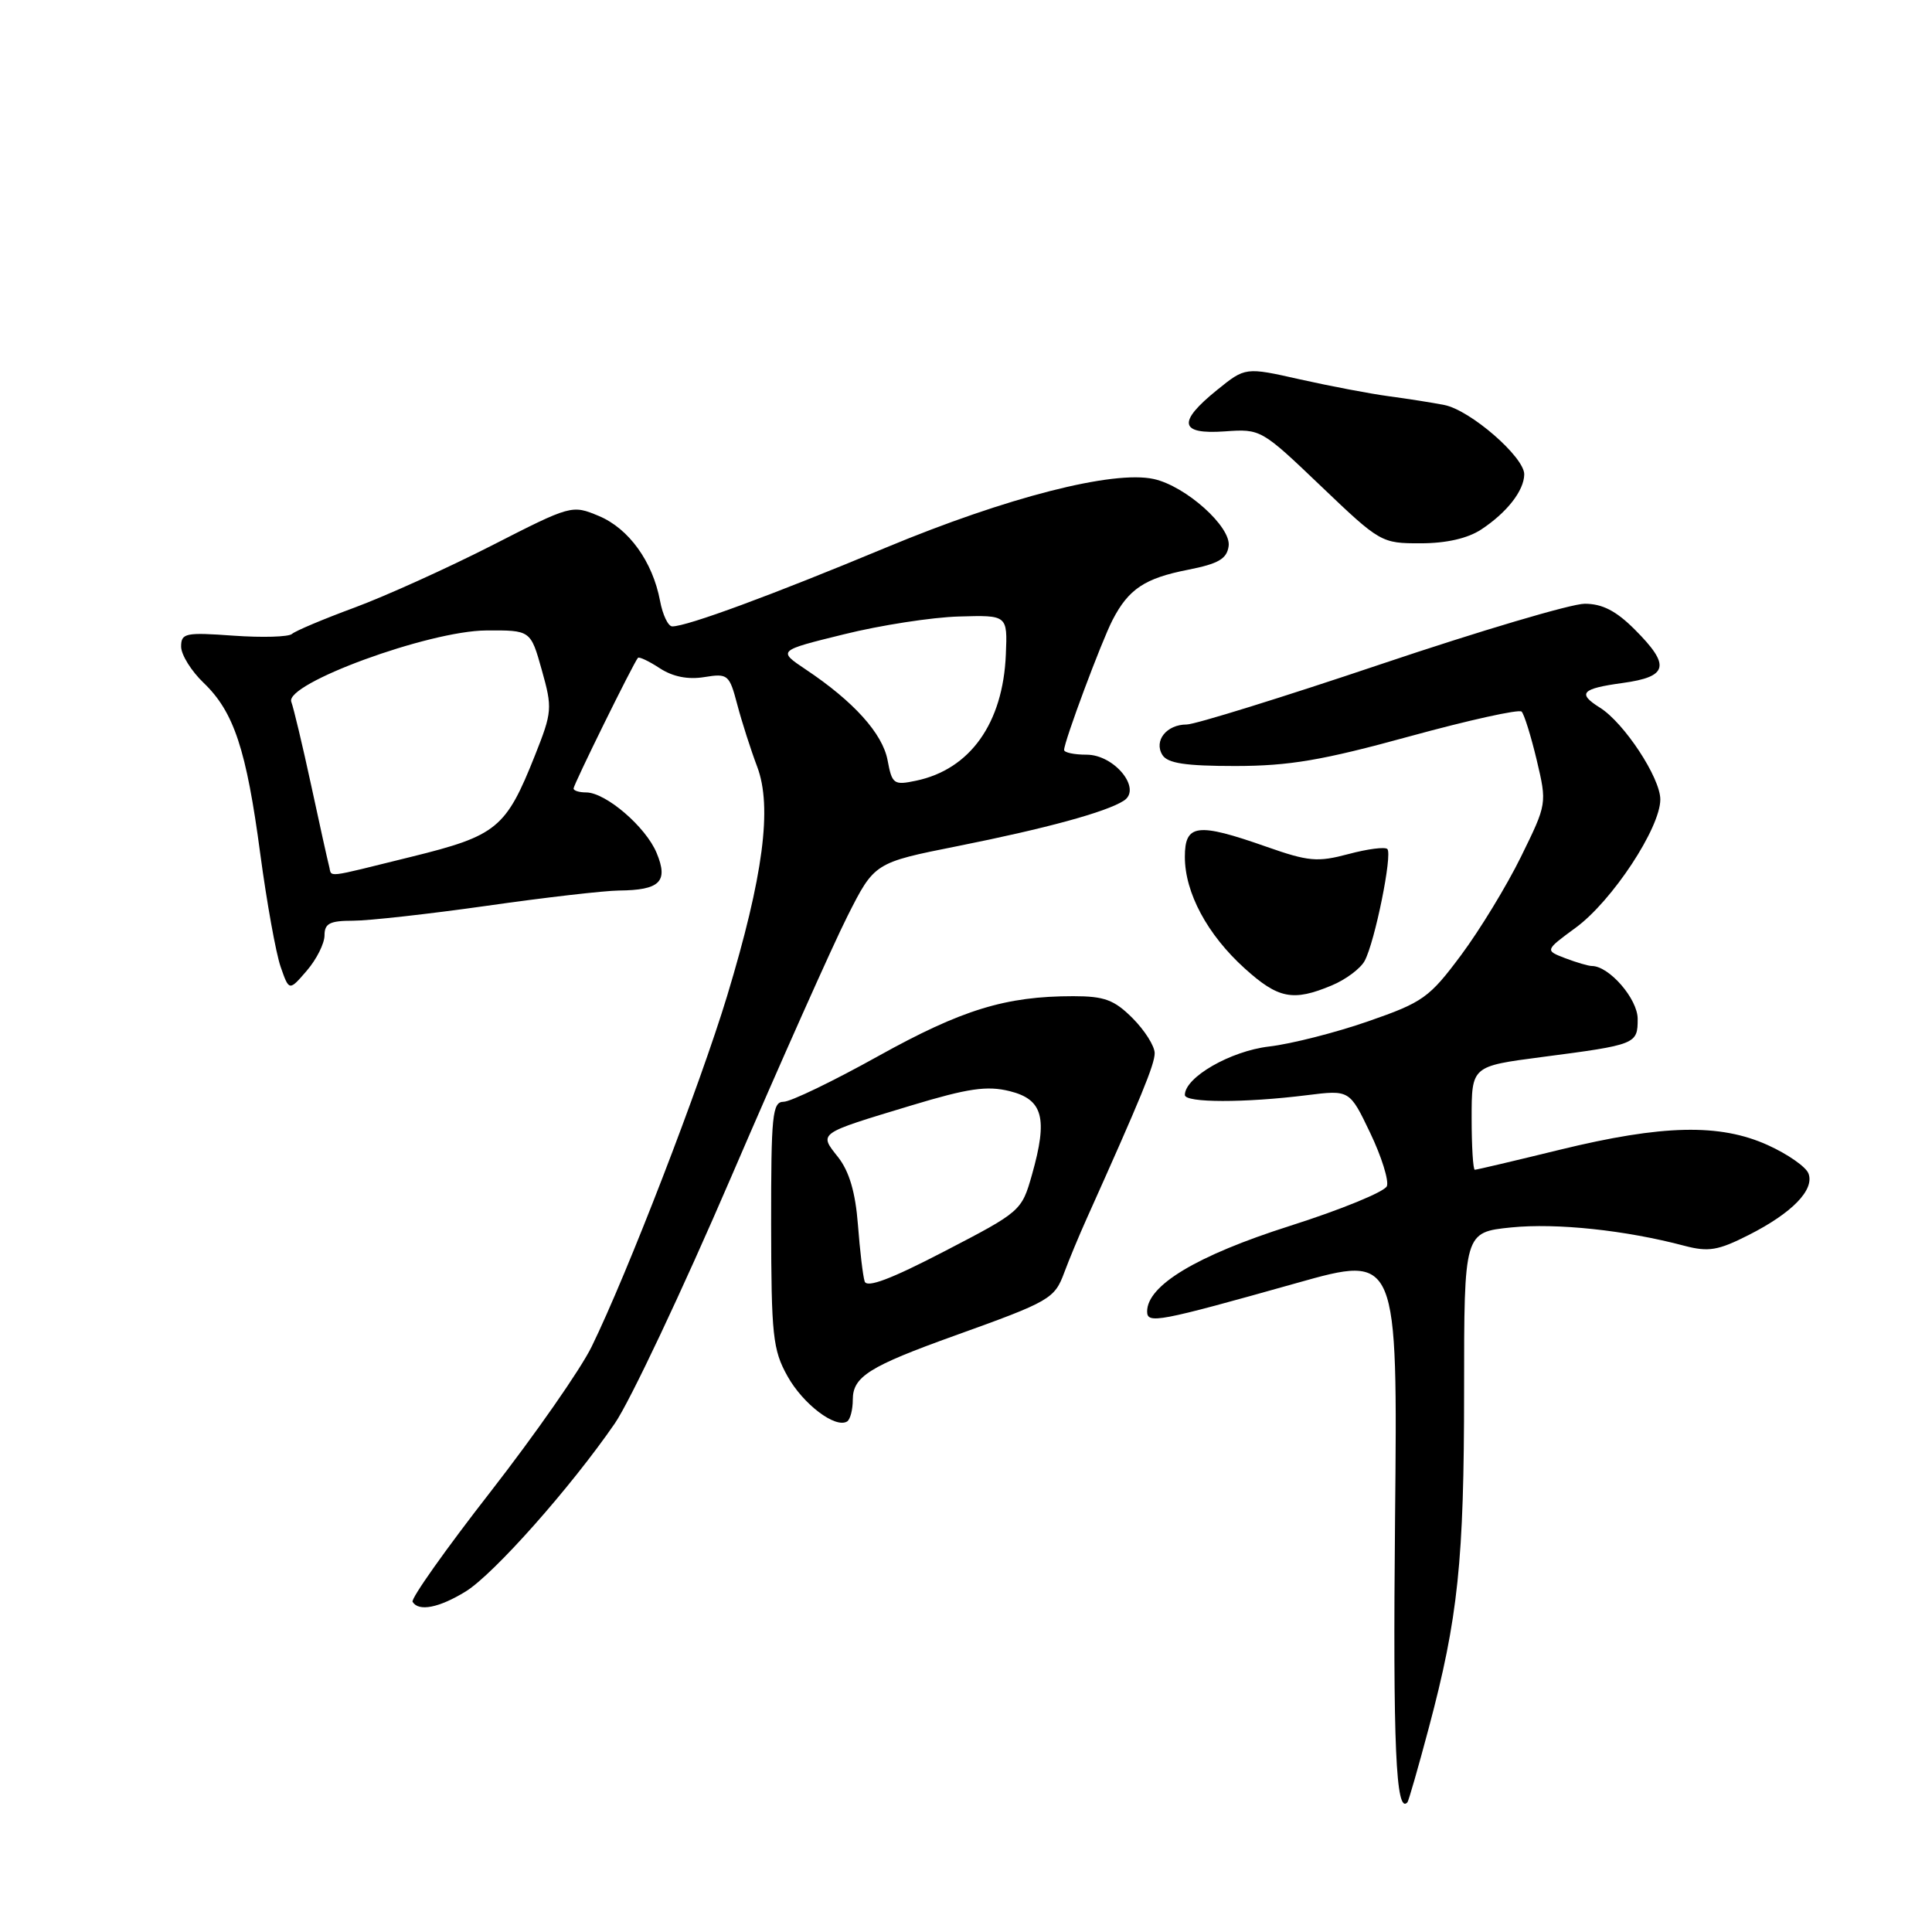 <?xml version="1.0" encoding="UTF-8" standalone="no"?>
<!DOCTYPE svg PUBLIC "-//W3C//DTD SVG 1.1//EN" "http://www.w3.org/Graphics/SVG/1.1/DTD/svg11.dtd" >
<svg xmlns="http://www.w3.org/2000/svg" xmlns:xlink="http://www.w3.org/1999/xlink" version="1.1" viewBox="0 0 256 256">
 <g >
 <path fill="currentColor"
d=" M 189.31 229.00 C 193.21 214.38 194.00 206.84 194.00 184.20 C 194.00 163.28 194.00 163.28 200.25 162.64 C 206.26 162.04 215.39 163.00 223.22 165.08 C 226.39 165.91 227.66 165.70 231.72 163.64 C 237.48 160.72 240.46 157.65 239.63 155.49 C 239.30 154.61 236.88 152.93 234.26 151.74 C 227.89 148.85 220.32 149.02 206.67 152.35 C 200.71 153.81 195.65 155.00 195.42 155.00 C 195.19 155.00 195.00 151.91 195.00 148.14 C 195.00 141.28 195.00 141.28 204.25 140.07 C 216.83 138.43 217.00 138.36 217.00 135.01 C 217.00 132.36 213.22 128.00 210.93 128.00 C 210.49 128.00 208.91 127.54 207.41 126.97 C 204.70 125.93 204.70 125.93 208.81 122.91 C 213.63 119.37 220.00 109.70 220.00 105.93 C 220.00 103.06 215.20 95.77 212.00 93.77 C 208.97 91.87 209.54 91.25 215.00 90.50 C 221.06 89.67 221.39 88.19 216.60 83.40 C 214.14 80.94 212.31 80.00 209.98 80.00 C 208.21 80.00 196.07 83.60 183.00 88.00 C 169.93 92.40 158.34 96.00 157.24 96.00 C 154.58 96.00 152.86 98.15 154.02 100.03 C 154.70 101.14 157.07 101.50 163.71 101.50 C 170.83 101.49 175.21 100.75 186.75 97.58 C 194.59 95.43 201.28 93.95 201.62 94.29 C 201.96 94.63 202.86 97.52 203.62 100.70 C 204.99 106.49 204.98 106.51 201.55 113.50 C 199.66 117.35 196.08 123.23 193.60 126.56 C 189.39 132.21 188.55 132.81 181.29 135.33 C 177.01 136.82 171.09 138.33 168.15 138.67 C 163.04 139.27 157.00 142.75 157.00 145.09 C 157.00 146.14 164.92 146.15 173.16 145.12 C 178.83 144.41 178.83 144.41 181.56 150.12 C 183.06 153.25 184.05 156.43 183.77 157.17 C 183.48 157.91 177.68 160.29 170.88 162.45 C 158.58 166.37 152.00 170.32 152.00 173.78 C 152.00 175.45 153.44 175.18 171.85 170.00 C 185.20 166.24 185.20 166.24 184.85 201.37 C 184.56 231.32 184.96 240.48 186.49 238.82 C 186.65 238.64 187.92 234.22 189.31 229.00 Z  M 61.72 210.87 C 65.45 208.56 75.62 197.10 81.46 188.62 C 83.46 185.72 90.41 171.00 96.90 155.92 C 103.39 140.84 110.32 125.31 112.29 121.40 C 115.87 114.31 115.87 114.31 126.91 112.11 C 138.63 109.77 146.59 107.60 148.92 106.09 C 151.34 104.53 147.67 100.00 143.98 100.00 C 142.34 100.00 141.00 99.72 141.00 99.37 C 141.00 98.26 145.93 85.04 147.42 82.15 C 149.54 78.05 151.69 76.62 157.40 75.50 C 161.45 74.70 162.56 74.06 162.80 72.37 C 163.17 69.82 157.12 64.40 152.87 63.47 C 147.49 62.29 133.39 65.90 117.44 72.54 C 102.22 78.88 91.04 83.00 89.08 83.00 C 88.53 83.00 87.81 81.48 87.46 79.62 C 86.48 74.41 83.32 70.03 79.35 68.37 C 75.78 66.88 75.68 66.91 65.13 72.30 C 59.28 75.28 51.12 78.97 47.00 80.50 C 42.88 82.02 39.13 83.60 38.69 84.00 C 38.24 84.40 34.75 84.50 30.94 84.23 C 24.56 83.77 24.00 83.89 24.00 85.68 C 24.00 86.75 25.34 88.91 26.98 90.48 C 31.00 94.33 32.65 99.33 34.49 113.17 C 35.35 119.58 36.56 126.30 37.18 128.09 C 38.31 131.34 38.31 131.34 40.66 128.61 C 41.95 127.11 43.00 125.01 43.00 123.94 C 43.00 122.36 43.70 122.00 46.78 122.00 C 48.86 122.00 56.84 121.11 64.53 120.02 C 72.21 118.92 80.08 118.02 82.00 118.00 C 87.45 117.95 88.59 116.83 87.01 113.03 C 85.58 109.56 80.26 105.00 77.66 105.00 C 76.75 105.00 76.00 104.77 76.00 104.48 C 76.00 103.96 83.96 87.80 84.53 87.17 C 84.69 86.99 86.00 87.61 87.43 88.55 C 89.15 89.67 91.16 90.07 93.31 89.72 C 96.45 89.21 96.64 89.37 97.69 93.35 C 98.29 95.63 99.48 99.34 100.33 101.59 C 102.35 106.93 101.15 116.08 96.35 131.96 C 92.74 143.86 83.10 168.83 78.40 178.43 C 76.94 181.43 70.89 190.09 64.98 197.69 C 59.06 205.28 54.42 211.84 54.67 212.25 C 55.47 213.58 58.18 213.05 61.72 210.87 Z  M 113.00 185.46 C 113.00 182.41 115.17 181.05 126.50 176.98 C 139.14 172.44 139.73 172.10 141.02 168.62 C 141.66 166.90 142.99 163.70 143.98 161.50 C 151.21 145.40 153.00 141.04 153.00 139.55 C 153.00 138.61 151.68 136.53 150.08 134.92 C 147.64 132.48 146.34 132.00 142.21 132.00 C 133.25 132.00 127.46 133.78 116.37 139.94 C 110.39 143.27 104.75 145.99 103.83 145.99 C 102.34 146.00 102.17 147.74 102.18 162.25 C 102.20 176.96 102.40 178.86 104.34 182.34 C 106.40 186.05 110.69 189.31 112.25 188.35 C 112.66 188.09 113.00 186.79 113.00 185.46 Z  M 176.45 130.58 C 178.31 129.81 180.29 128.33 180.83 127.31 C 182.18 124.79 184.53 113.19 183.83 112.50 C 183.52 112.19 181.20 112.49 178.67 113.17 C 174.57 114.26 173.39 114.16 167.79 112.19 C 158.63 108.97 157.00 109.18 157.00 113.54 C 157.00 118.29 159.98 123.85 164.93 128.32 C 169.38 132.34 171.33 132.72 176.45 130.58 Z  M 196.27 70.16 C 199.67 67.92 201.93 65.03 201.97 62.87 C 202.01 60.58 194.81 54.32 191.36 53.66 C 189.79 53.35 186.47 52.83 184.00 52.50 C 181.53 52.17 176.24 51.16 172.26 50.27 C 165.02 48.64 165.02 48.64 161.26 51.68 C 155.98 55.95 156.28 57.59 162.29 57.16 C 167.05 56.82 167.14 56.87 175.03 64.41 C 182.87 71.90 183.05 72.00 188.24 71.99 C 191.64 71.99 194.48 71.34 196.27 70.16 Z  M 43.60 114.75 C 43.42 114.06 42.34 109.22 41.22 104.00 C 40.09 98.78 38.91 93.83 38.60 93.00 C 37.68 90.60 56.79 83.59 64.41 83.54 C 70.31 83.50 70.31 83.50 71.79 88.78 C 73.21 93.83 73.17 94.34 70.89 100.08 C 67.04 109.76 65.86 110.73 54.50 113.53 C 42.74 116.43 44.02 116.29 43.60 114.75 Z  M 117.61 100.74 C 116.95 97.20 113.11 92.94 106.77 88.71 C 103.04 86.21 103.04 86.21 111.82 84.05 C 116.64 82.85 123.50 81.79 127.05 81.69 C 133.50 81.50 133.50 81.50 133.28 86.72 C 132.91 95.83 128.54 101.96 121.37 103.45 C 118.43 104.07 118.20 103.90 117.61 100.74 Z  M 114.57 169.79 C 114.34 169.08 113.94 165.70 113.68 162.28 C 113.35 157.99 112.53 155.22 111.06 153.34 C 108.49 150.09 108.25 150.26 120.78 146.47 C 128.30 144.20 130.78 143.84 133.78 144.58 C 138.21 145.68 138.87 148.14 136.74 155.66 C 135.38 160.45 135.27 160.55 125.17 165.79 C 118.05 169.49 114.85 170.70 114.57 169.79 Z "/>
</g>
</svg>